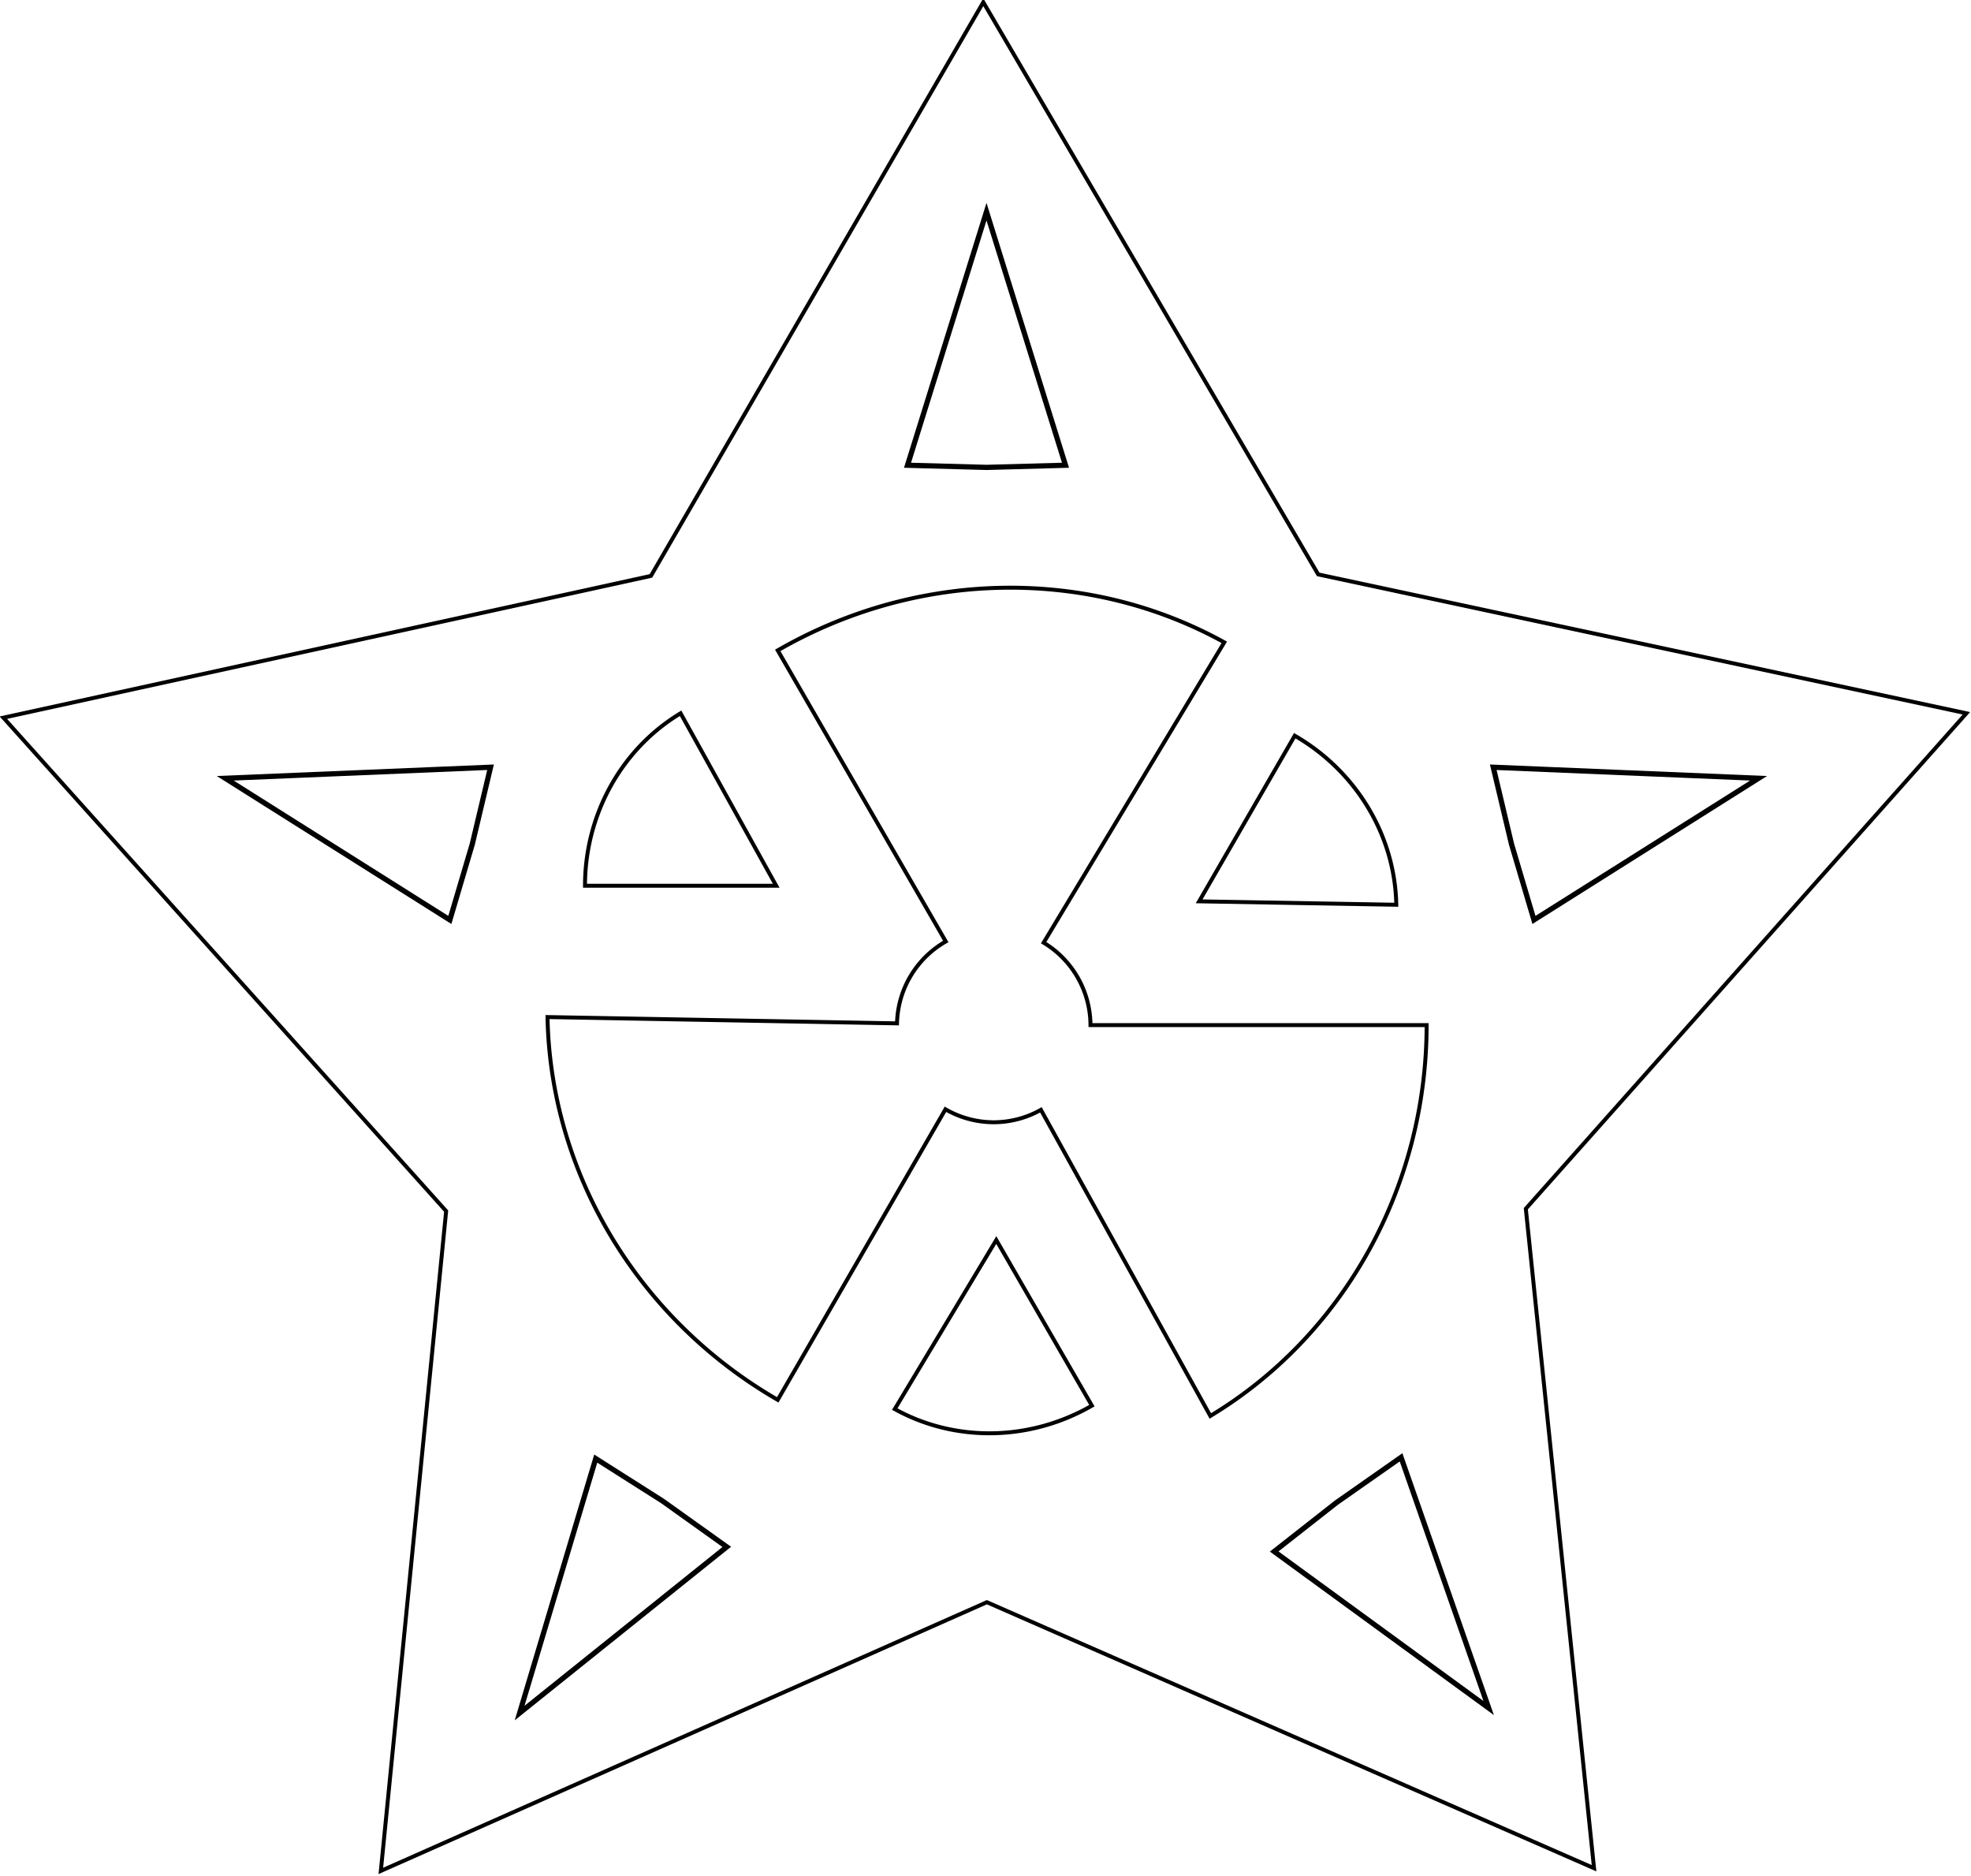 <?xml version="1.0" encoding="UTF-8" standalone="no"?>
<!-- Created with Inkscape (http://www.inkscape.org/) -->

<svg
   xmlns:dc="http://purl.org/dc/elements/1.1/"
   xmlns:cc="http://creativecommons.org/ns#"
   xmlns:rdf="http://www.w3.org/1999/02/22-rdf-syntax-ns#"
   xmlns:svg="http://www.w3.org/2000/svg"
   xmlns="http://www.w3.org/2000/svg"
   xmlns:sodipodi="http://sodipodi.sourceforge.net/DTD/sodipodi-0.dtd"
   xmlns:inkscape="http://www.inkscape.org/namespaces/inkscape"
   width="99.943mm"
   height="95.106mm"
   viewBox="0 0 99.943 95.106"
   version="1.1"
   id="svg8"
   inkscape:version="0.92.2 5c3e80d, 2017-08-06"
   sodipodi:docname="Star.svg">
  <defs
     id="defs2" />
  <sodipodi:namedview
     id="base"
     pagecolor="#ffffff"
     bordercolor="#666666"
     borderopacity="1.0"
     inkscape:pageopacity="0.0"
     inkscape:pageshadow="2"
     inkscape:zoom="1.6079807"
     inkscape:cx="188.86862"
     inkscape:cy="179.72853"
     inkscape:document-units="mm"
     inkscape:current-layer="g2967"
     showgrid="false"
     fit-margin-top="0"
     fit-margin-left="0"
     fit-margin-right="0"
     fit-margin-bottom="0"
     inkscape:window-width="1247"
     inkscape:window-height="755"
     inkscape:window-x="29"
     inkscape:window-y="2"
     inkscape:window-maximized="0"
     showguides="false"
     inkscape:guide-bbox="true">
    <sodipodi:guide
       position="-139.766,-128.044"
       orientation="0,1"
       id="guide2912"
       inkscape:locked="false" />
    <sodipodi:guide
       position="32.641,-105.789"
       orientation="0,1"
       inkscape:locked="false"
       id="guide3039" />
  </sodipodi:namedview>
  <g
     inkscape:groupmode="layer"
     id="layer2"
     inkscape:label="FullStar"
     style="display:none"
     transform="translate(-84.192,-46.925)">
    <path
       sodipodi:type="star"
       style="opacity:1;fill:none;fill-opacity:0.01;stroke:#000000;stroke-width:0.177;stroke-miterlimit:4;stroke-dasharray:none;stroke-dashoffset:0;stroke-opacity:1"
       id="path3973"
       sodipodi:sides="5"
       sodipodi:cx="134.0542"
       sodipodi:cy="99.485603"
       sodipodi:r1="25.454739"
       sodipodi:r2="46.281342"
       sodipodi:arg1="0.65186911"
       sodipodi:arg2="1.2801876"
       inkscape:flatsided="false"
       inkscape:rounded="0"
       inkscape:randomized="0"
       d="m 154.289,114.928 -6.974,28.898 -21.695,-20.324 -29.639,2.297 12.625,-26.914 -11.344,-27.478 29.498,3.69 22.628,-19.28 5.606,29.194 25.329,15.563 z"
       transform="matrix(1.066,-0.377,0.377,1.066,-46.239,43.856)" />
    <path
       transform="matrix(0.714,-0.252,0.252,0.714,13.401,60.595)"
       d="m 154.289,114.928 -6.974,28.898 -21.695,-20.324 -29.639,2.297 12.625,-26.914 -11.344,-27.478 29.498,3.69 22.628,-19.28 5.606,29.194 25.329,15.563 z"
       inkscape:randomized="0"
       inkscape:rounded="0"
       inkscape:flatsided="false"
       sodipodi:arg2="1.2801876"
       sodipodi:arg1="0.65186911"
       sodipodi:r2="46.281342"
       sodipodi:r1="25.454739"
       sodipodi:cy="99.485603"
       sodipodi:cx="134.0542"
       sodipodi:sides="5"
       id="path3975"
       style="opacity:1;fill:none;fill-opacity:0.01;stroke:#000000;stroke-width:0.264;stroke-miterlimit:4;stroke-dasharray:none;stroke-dashoffset:0;stroke-opacity:1"
       sodipodi:type="star" />
    <path
       sodipodi:type="star"
       style="opacity:1;fill:none;fill-opacity:0.01;stroke:#000000;stroke-width:0.435;stroke-miterlimit:4;stroke-dasharray:none;stroke-dashoffset:0;stroke-opacity:1"
       id="path3977"
       sodipodi:sides="5"
       sodipodi:cx="134.0542"
       sodipodi:cy="99.485603"
       sodipodi:r1="25.454739"
       sodipodi:r2="46.281342"
       sodipodi:arg1="0.65186911"
       sodipodi:arg2="1.2801876"
       inkscape:flatsided="false"
       inkscape:rounded="0"
       inkscape:randomized="0"
       d="m 154.289,114.928 -6.974,28.898 -21.695,-20.324 -29.639,2.297 12.625,-26.914 -11.344,-27.478 29.498,3.69 22.628,-19.28 5.606,29.194 25.329,15.563 z"
       transform="matrix(0.434,-0.153,0.153,0.434,60.76,73.884)" />
    <path
       transform="matrix(0.19,-0.067,0.067,0.19,101.976,85.446)"
       d="m 154.289,114.928 -6.974,28.898 -21.695,-20.324 -29.639,2.297 12.625,-26.914 -11.344,-27.478 29.498,3.69 22.628,-19.28 5.606,29.194 25.329,15.563 z"
       inkscape:randomized="0"
       inkscape:rounded="0"
       inkscape:flatsided="false"
       sodipodi:arg2="1.2801876"
       sodipodi:arg1="0.65186911"
       sodipodi:r2="46.281342"
       sodipodi:r1="25.454739"
       sodipodi:cy="99.485603"
       sodipodi:cx="134.0542"
       sodipodi:sides="5"
       id="path3979"
       style="opacity:1;fill:none;fill-opacity:0.01;stroke:#000000;stroke-width:0.992;stroke-miterlimit:4;stroke-dasharray:none;stroke-dashoffset:0;stroke-opacity:1"
       sodipodi:type="star" />
  </g>
  <g
     transform="translate(-84.192,-46.925)"
     style="display:inline"
     inkscape:label="StarFront"
     id="g2967"
     inkscape:groupmode="layer">
    <path
       transform="matrix(1.066,-0.377,0.377,1.066,-46.239,43.856)"
       style="opacity:1;fill:none;fill-opacity:0.01;stroke:#000000;stroke-width:0.177;stroke-miterlimit:4;stroke-dasharray:none;stroke-dashoffset:0;stroke-opacity:1"
       d="m 154.289,114.928 -6.974,28.898 -21.695,-20.324 -29.639,2.297 12.625,-26.914 -11.344,-27.478 29.498,3.69 22.628,-19.28 5.606,29.194 25.329,15.563 z"
       id="path2959" />
    <path
       style="opacity:1;fill:none;fill-opacity:0.01;stroke:#000000;stroke-width:0.756;stroke-miterlimit:4;stroke-dasharray:none;stroke-dashoffset:0;stroke-opacity:1"
       d="M 189.729 112.504 A 82.777 86.331 59.967 0 0 148.818 124.424 L 180.969 180.113 A 18.52 18.52 0 0 0 171.641 195.777 L 104.766 194.57 A 86.331 82.777 30.033 0 0 148.818 267.799 L 180.91 212.213 A 18.52 18.52 0 0 0 190.141 214.695 A 18.52 18.52 0 0 0 199.176 212.318 L 231.592 270.879 A 82.774 86.335 0 0 0 272.98 196.111 L 208.66 196.111 A 18.52 18.52 0 0 0 199.695 180.338 L 234.26 122.883 A 82.777 86.331 59.967 0 0 189.729 112.504 z "
       transform="matrix(0.265,0,0,0.265,84.192,46.925)"
       id="path2979" />
    <path
       transform="matrix(-1,-2.3920563e-5,-2.4008231e-5,-1,0,0)"
       style="opacity:1;fill:none;fill-opacity:0.01;stroke:#000000;stroke-width:0.2;stroke-miterlimit:4;stroke-dasharray:none;stroke-dashoffset:0;stroke-opacity:1"
       inkscape:transform-center-x="16.599451"
       inkscape:transform-center-y="-10.621622"
       d="m -113.853,-91.827 a 9.696,10.097 0 0 1 -4.848,8.744 l -4.848,-8.744 z"
       id="path2996" />
    <path
       transform="matrix(0.5,-0.866,0.866,0.5,0,0)"
       style="opacity:1;fill:none;fill-opacity:0.01;stroke:#000000;stroke-width:0.2;stroke-miterlimit:4;stroke-dasharray:none;stroke-dashoffset:0;stroke-opacity:1"
       inkscape:transform-center-x="-16.286364"
       inkscape:transform-center-y="-11.164031"
       d="m 1.986,171.884 a 9.696,10.097 0 0 1 -4.848,8.744 l -4.848,-8.744 z"
       id="path2998" />
    <path
       transform="matrix(0.5,0.866,-0.866,0.5,0,0)"
       style="opacity:1;fill:none;fill-opacity:0.01;stroke:#000000;stroke-width:0.2;stroke-miterlimit:4;stroke-dasharray:none;stroke-dashoffset:0;stroke-opacity:1"
       inkscape:transform-center-x="-0.31309031"
       inkscape:transform-center-y="18.200804"
       d="m 172.136,-61.767 a 9.696,10.097 0 0 1 -4.848,8.744 l -4.848,-8.744 z"
       id="path3000" />
    <path
       style="fill:none;fill-rule:evenodd;stroke:#000000;stroke-width:0.265px;stroke-linecap:butt;stroke-linejoin:miter;stroke-opacity:1"
       d="m 134.214,57.656 -4.005,12.855 4.005,0.109 4.006,-0.109 z"
       id="path3018"
       inkscape:connector-curvature="0" />
    <path
       inkscape:connector-curvature="0"
       id="path3023"
       d="m 173.363,86.381 -13.453,-0.56 0.926,3.898 1.137,3.843 z"
       style="fill:none;fill-rule:evenodd;stroke:#000000;stroke-width:0.265px;stroke-linecap:butt;stroke-linejoin:miter;stroke-opacity:1" />
    <path
       inkscape:connector-curvature="0"
       id="path3025"
       d="m 110.541,133.769 10.503,-8.424 -3.261,-2.328 -3.383,-2.147 z"
       style="fill:none;fill-rule:evenodd;stroke:#000000;stroke-width:0.265px;stroke-linecap:butt;stroke-linejoin:miter;stroke-opacity:1" />
    <path
       style="fill:none;fill-rule:evenodd;stroke:#000000;stroke-width:0.265px;stroke-linecap:butt;stroke-linejoin:miter;stroke-opacity:1"
       d="m 95.613,86.381 13.453,-0.56 -0.926,3.898 -1.137,3.843 z"
       id="path3027"
       inkscape:connector-curvature="0" />
    <path
       style="fill:none;fill-rule:evenodd;stroke:#000000;stroke-width:0.265px;stroke-linecap:butt;stroke-linejoin:miter;stroke-opacity:1"
       d="m 159.678,133.516 -10.877,-7.936 3.152,-2.474 3.282,-2.3 z"
       id="path3029"
       inkscape:connector-curvature="0" />
  </g>
  <g
     inkscape:groupmode="layer"
     id="layer4"
     inkscape:label="StarSeparator"
     style="display:none">
    <path
       transform="matrix(1.066,-0.377,0.377,1.066,-130.431,-3.07)"
       style="display:inline;opacity:1;fill:none;fill-opacity:0.01;stroke:#000000;stroke-width:0.177;stroke-miterlimit:4;stroke-dasharray:none;stroke-dashoffset:0;stroke-opacity:1"
       d="m 133.132,69.669 -6.372,5.429 -5.919,-0.74 -1.574,6.127 10.382,1.299 8.651,-7.371 z m 26.921,18.452 -5.06,-3.109 -1.607,-8.369 -7.006,0.486 2.168,11.29 8.768,5.387 z m -39.389,35.765 4.956,-0.384 3.594,3.367 6.974,-5.847 -7.302,-6.84 -10.087,0.781 z"
       id="path5210"
       inkscape:connector-curvature="0"
       sodipodi:nodetypes="ccccccccccccccccccccc" />
    <path
       transform="matrix(0.714,-0.252,0.252,0.714,-70.791,13.669)"
       style="display:inline;opacity:1;fill:none;fill-opacity:0.01;stroke:#000000;stroke-width:0.264;stroke-miterlimit:4;stroke-dasharray:none;stroke-dashoffset:0;stroke-opacity:1"
       d="m 150.935,128.83 3.355,-13.901 14.525,-8.008 4.895,12.104 -10.141,5.592 -1.349,5.59 z m -48.819,-45.667 6.491,15.724 -6.016,12.825 -9.723,-5.822 2.457,-5.239 -4.541,-11.002 z"
       id="path5212"
       inkscape:connector-curvature="0"
       sodipodi:nodetypes="cccccccccccccc" />
  </g>
  <g
     inkscape:groupmode="layer"
     id="layer5"
     inkscape:label="StarConstructor"
     style="display:none">
    <path
       transform="matrix(-0.87,0.307,-0.307,-0.87,197.194,95.214)"
       style="display:inline;opacity:1;fill:none;fill-opacity:0.01;stroke:#000000;stroke-width:0.217;stroke-miterlimit:4;stroke-dasharray:none;stroke-dashoffset:0;stroke-opacity:1"
       d="m 154.289,114.928 -6.974,28.898 -21.695,-20.324 -29.639,2.297 12.625,-26.914 -11.344,-27.478 29.498,3.69 22.628,-19.28 5.606,29.194 25.329,15.563 z"
       id="path5207"
       inkscape:connector-curvature="0" />
  </g>
</svg>
